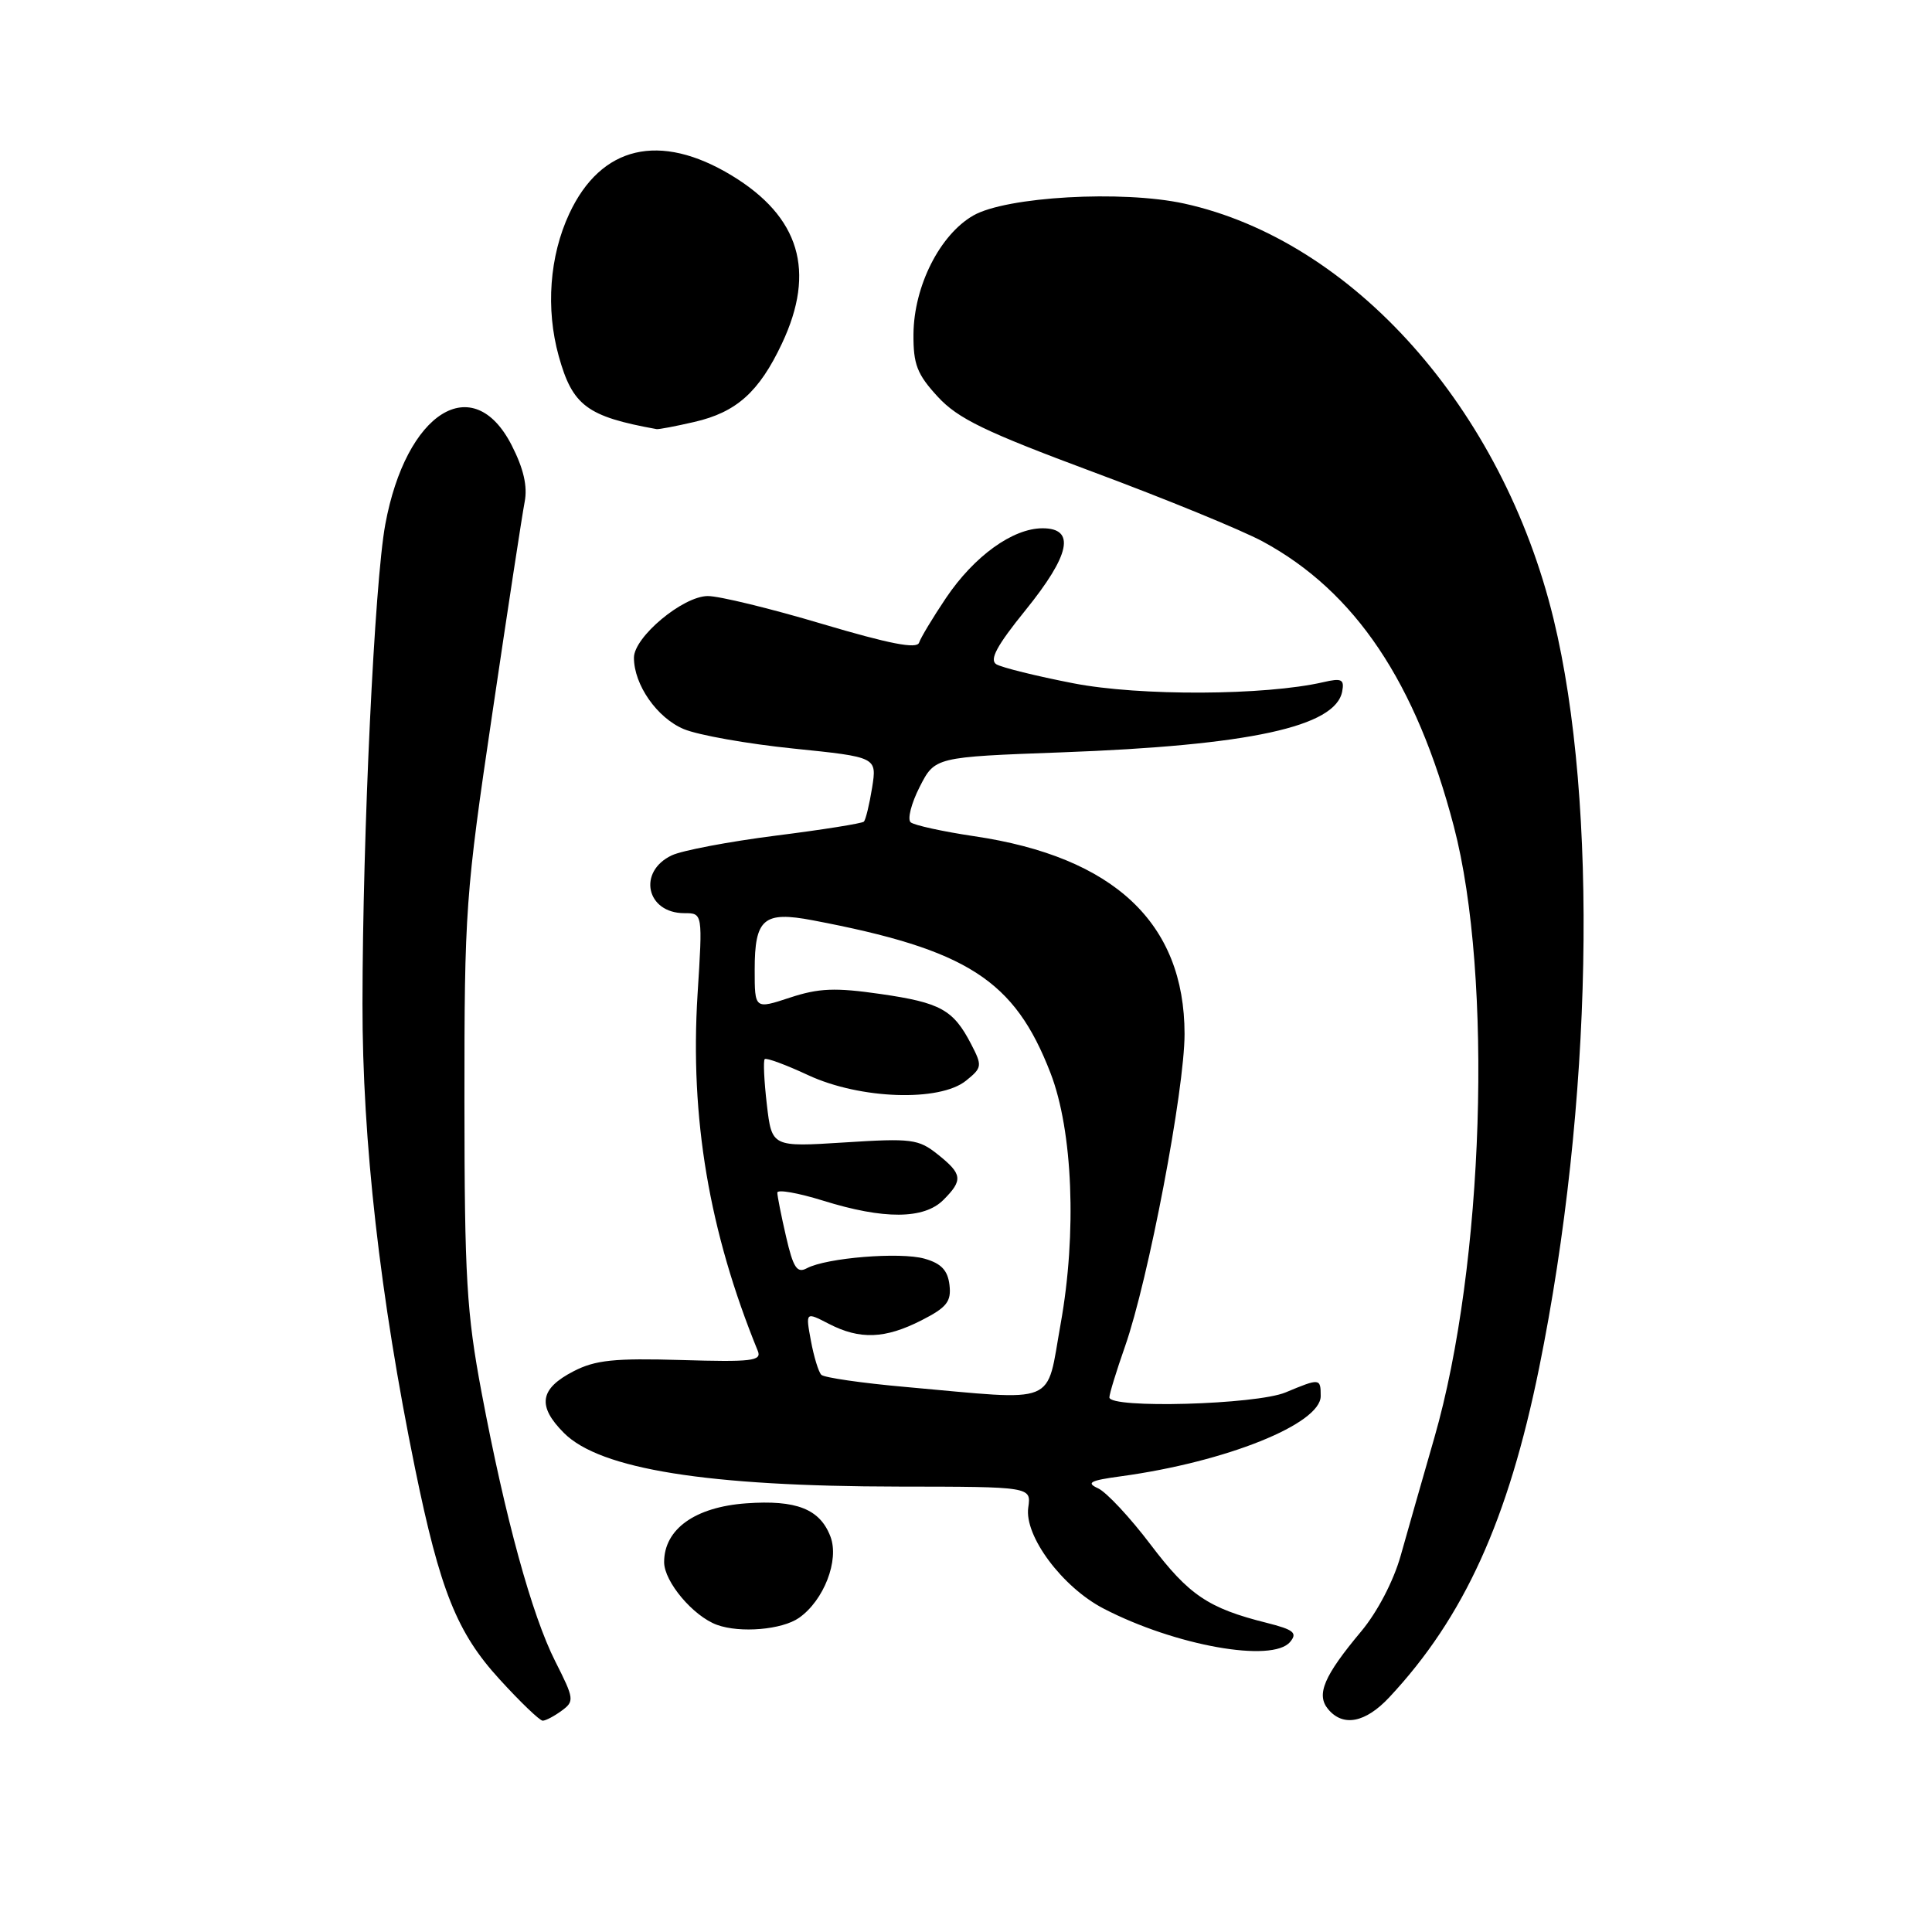 <?xml version="1.0" encoding="UTF-8" standalone="no"?>
<!DOCTYPE svg PUBLIC "-//W3C//DTD SVG 1.1//EN" "http://www.w3.org/Graphics/SVG/1.1/DTD/svg11.dtd" >
<svg xmlns="http://www.w3.org/2000/svg" xmlns:xlink="http://www.w3.org/1999/xlink" version="1.1" viewBox="0 0 256 256">
 <g >
 <path fill="currentColor"
d=" M 74.42 226.68 C 76.13 225.43 76.09 225.11 73.58 220.15 C 70.47 214.01 66.95 201.17 63.81 184.50 C 61.83 173.96 61.55 169.28 61.54 146.00 C 61.53 120.58 61.68 118.48 65.24 94.50 C 67.27 80.75 69.20 68.15 69.52 66.50 C 69.92 64.44 69.38 62.09 67.80 59.00 C 62.69 49.00 53.80 54.57 51.05 69.50 C 49.63 77.19 48.05 110.46 48.03 133.00 C 48.01 151.13 50.35 171.84 55.00 194.59 C 58.31 210.75 60.55 216.35 66.19 222.51 C 68.94 225.53 71.52 228.00 71.91 228.00 C 72.30 228.00 73.43 227.41 74.42 226.68 Z  M 184.09 224.90 C 193.99 214.31 199.84 201.44 203.94 181.27 C 211.03 146.38 211.80 106.48 205.85 82.00 C 199.09 54.16 179.26 31.87 156.90 26.97 C 148.69 25.18 133.33 26.05 128.96 28.56 C 124.53 31.11 121.10 37.91 121.04 44.26 C 121.01 48.28 121.51 49.58 124.25 52.56 C 126.94 55.48 130.50 57.20 144.87 62.55 C 154.42 66.10 164.52 70.24 167.32 71.75 C 179.57 78.38 187.64 90.40 192.64 109.50 C 197.86 129.41 196.64 167.66 190.06 190.50 C 188.48 196.00 186.46 203.05 185.59 206.16 C 184.65 209.49 182.51 213.60 180.37 216.16 C 175.43 222.06 174.37 224.54 175.98 226.47 C 177.96 228.86 180.93 228.28 184.09 224.90 Z  M 170.95 217.56 C 171.95 216.36 171.43 215.94 167.82 215.03 C 160.11 213.10 157.53 211.36 152.47 204.68 C 149.74 201.07 146.60 197.71 145.50 197.21 C 143.88 196.47 144.44 196.17 148.50 195.62 C 162.46 193.72 175.00 188.68 175.00 184.99 C 175.00 182.61 174.90 182.60 170.35 184.50 C 166.45 186.13 147.00 186.67 147.00 185.16 C 147.00 184.69 147.93 181.66 149.07 178.41 C 152.17 169.58 156.96 144.41 156.96 137.00 C 156.95 122.31 147.62 113.54 129.07 110.80 C 124.91 110.18 121.13 109.35 120.67 108.96 C 120.21 108.56 120.75 106.45 121.86 104.27 C 123.88 100.31 123.88 100.31 140.69 99.69 C 165.58 98.77 176.98 96.30 177.85 91.61 C 178.15 90.01 177.77 89.83 175.35 90.39 C 167.63 92.17 151.00 92.25 142.23 90.54 C 137.33 89.59 132.73 88.45 132.02 88.02 C 131.07 87.43 132.08 85.55 135.87 80.87 C 141.82 73.52 142.55 70.00 138.15 70.00 C 134.19 70.00 129.08 73.69 125.34 79.25 C 123.60 81.84 122.00 84.50 121.78 85.16 C 121.49 86.03 117.83 85.31 108.94 82.67 C 102.10 80.63 95.28 78.97 93.78 78.98 C 90.48 79.00 84.00 84.41 84.00 87.15 C 84.00 90.74 87.07 95.13 90.61 96.61 C 92.53 97.41 99.07 98.57 105.15 99.19 C 116.20 100.32 116.20 100.32 115.56 104.37 C 115.20 106.60 114.71 108.62 114.47 108.87 C 114.23 109.11 108.96 109.95 102.76 110.73 C 96.57 111.52 90.38 112.69 89.01 113.34 C 84.45 115.50 85.64 121.00 90.68 121.00 C 93.11 121.00 93.11 121.00 92.43 131.75 C 91.41 148.12 93.95 163.18 100.42 179.02 C 100.95 180.33 99.58 180.49 90.27 180.21 C 81.41 179.95 78.88 180.21 76.00 181.70 C 71.50 184.02 71.15 186.30 74.74 189.89 C 79.53 194.68 93.73 196.95 119.08 196.98 C 136.65 197.00 136.65 197.00 136.25 199.75 C 135.70 203.52 140.77 210.32 146.24 213.15 C 155.73 218.07 168.62 220.37 170.95 217.56 Z  M 105.88 214.37 C 109.17 212.06 111.23 206.74 110.04 203.61 C 108.65 199.95 105.53 198.72 98.87 199.20 C 92.09 199.69 88.00 202.62 88.00 206.99 C 88.00 209.58 91.85 214.15 95.00 215.30 C 98.08 216.42 103.63 215.95 105.88 214.37 Z  M 92.00 55.91 C 97.58 54.63 100.59 51.94 103.62 45.50 C 108.13 35.93 105.97 28.72 96.95 23.25 C 87.42 17.48 79.63 19.31 75.43 28.32 C 72.81 33.94 72.30 40.92 74.03 47.17 C 75.86 53.76 77.77 55.19 87.00 56.86 C 87.28 56.91 89.53 56.48 92.00 55.91 Z  M 120.00 183.78 C 114.22 183.27 109.20 182.54 108.83 182.17 C 108.46 181.80 107.84 179.77 107.45 177.66 C 106.74 173.82 106.74 173.82 109.82 175.41 C 113.94 177.54 117.27 177.41 122.10 174.95 C 125.46 173.24 126.07 172.46 125.81 170.26 C 125.58 168.32 124.72 167.41 122.50 166.78 C 119.27 165.87 109.51 166.66 106.91 168.05 C 105.61 168.75 105.11 167.99 104.16 163.87 C 103.52 161.11 103.00 158.48 103.00 158.03 C 103.00 157.58 105.74 158.06 109.09 159.10 C 117.11 161.60 122.43 161.57 125.00 159.00 C 127.63 156.37 127.53 155.57 124.25 152.96 C 121.71 150.93 120.78 150.81 111.89 151.38 C 102.27 151.99 102.27 151.99 101.61 146.35 C 101.25 143.25 101.12 140.55 101.33 140.34 C 101.54 140.13 104.14 141.09 107.10 142.47 C 113.96 145.66 124.52 146.02 128.01 143.19 C 130.14 141.47 130.17 141.23 128.69 138.37 C 126.32 133.79 124.64 132.86 116.68 131.71 C 110.66 130.84 108.50 130.93 104.67 132.19 C 100.00 133.73 100.00 133.73 100.00 128.49 C 100.00 121.72 101.19 120.71 107.67 121.94 C 128.18 125.83 134.43 129.84 139.20 142.19 C 142.16 149.85 142.70 163.41 140.54 175.42 C 138.56 186.39 140.50 185.61 120.00 183.78 Z "/>
</g>
</svg>